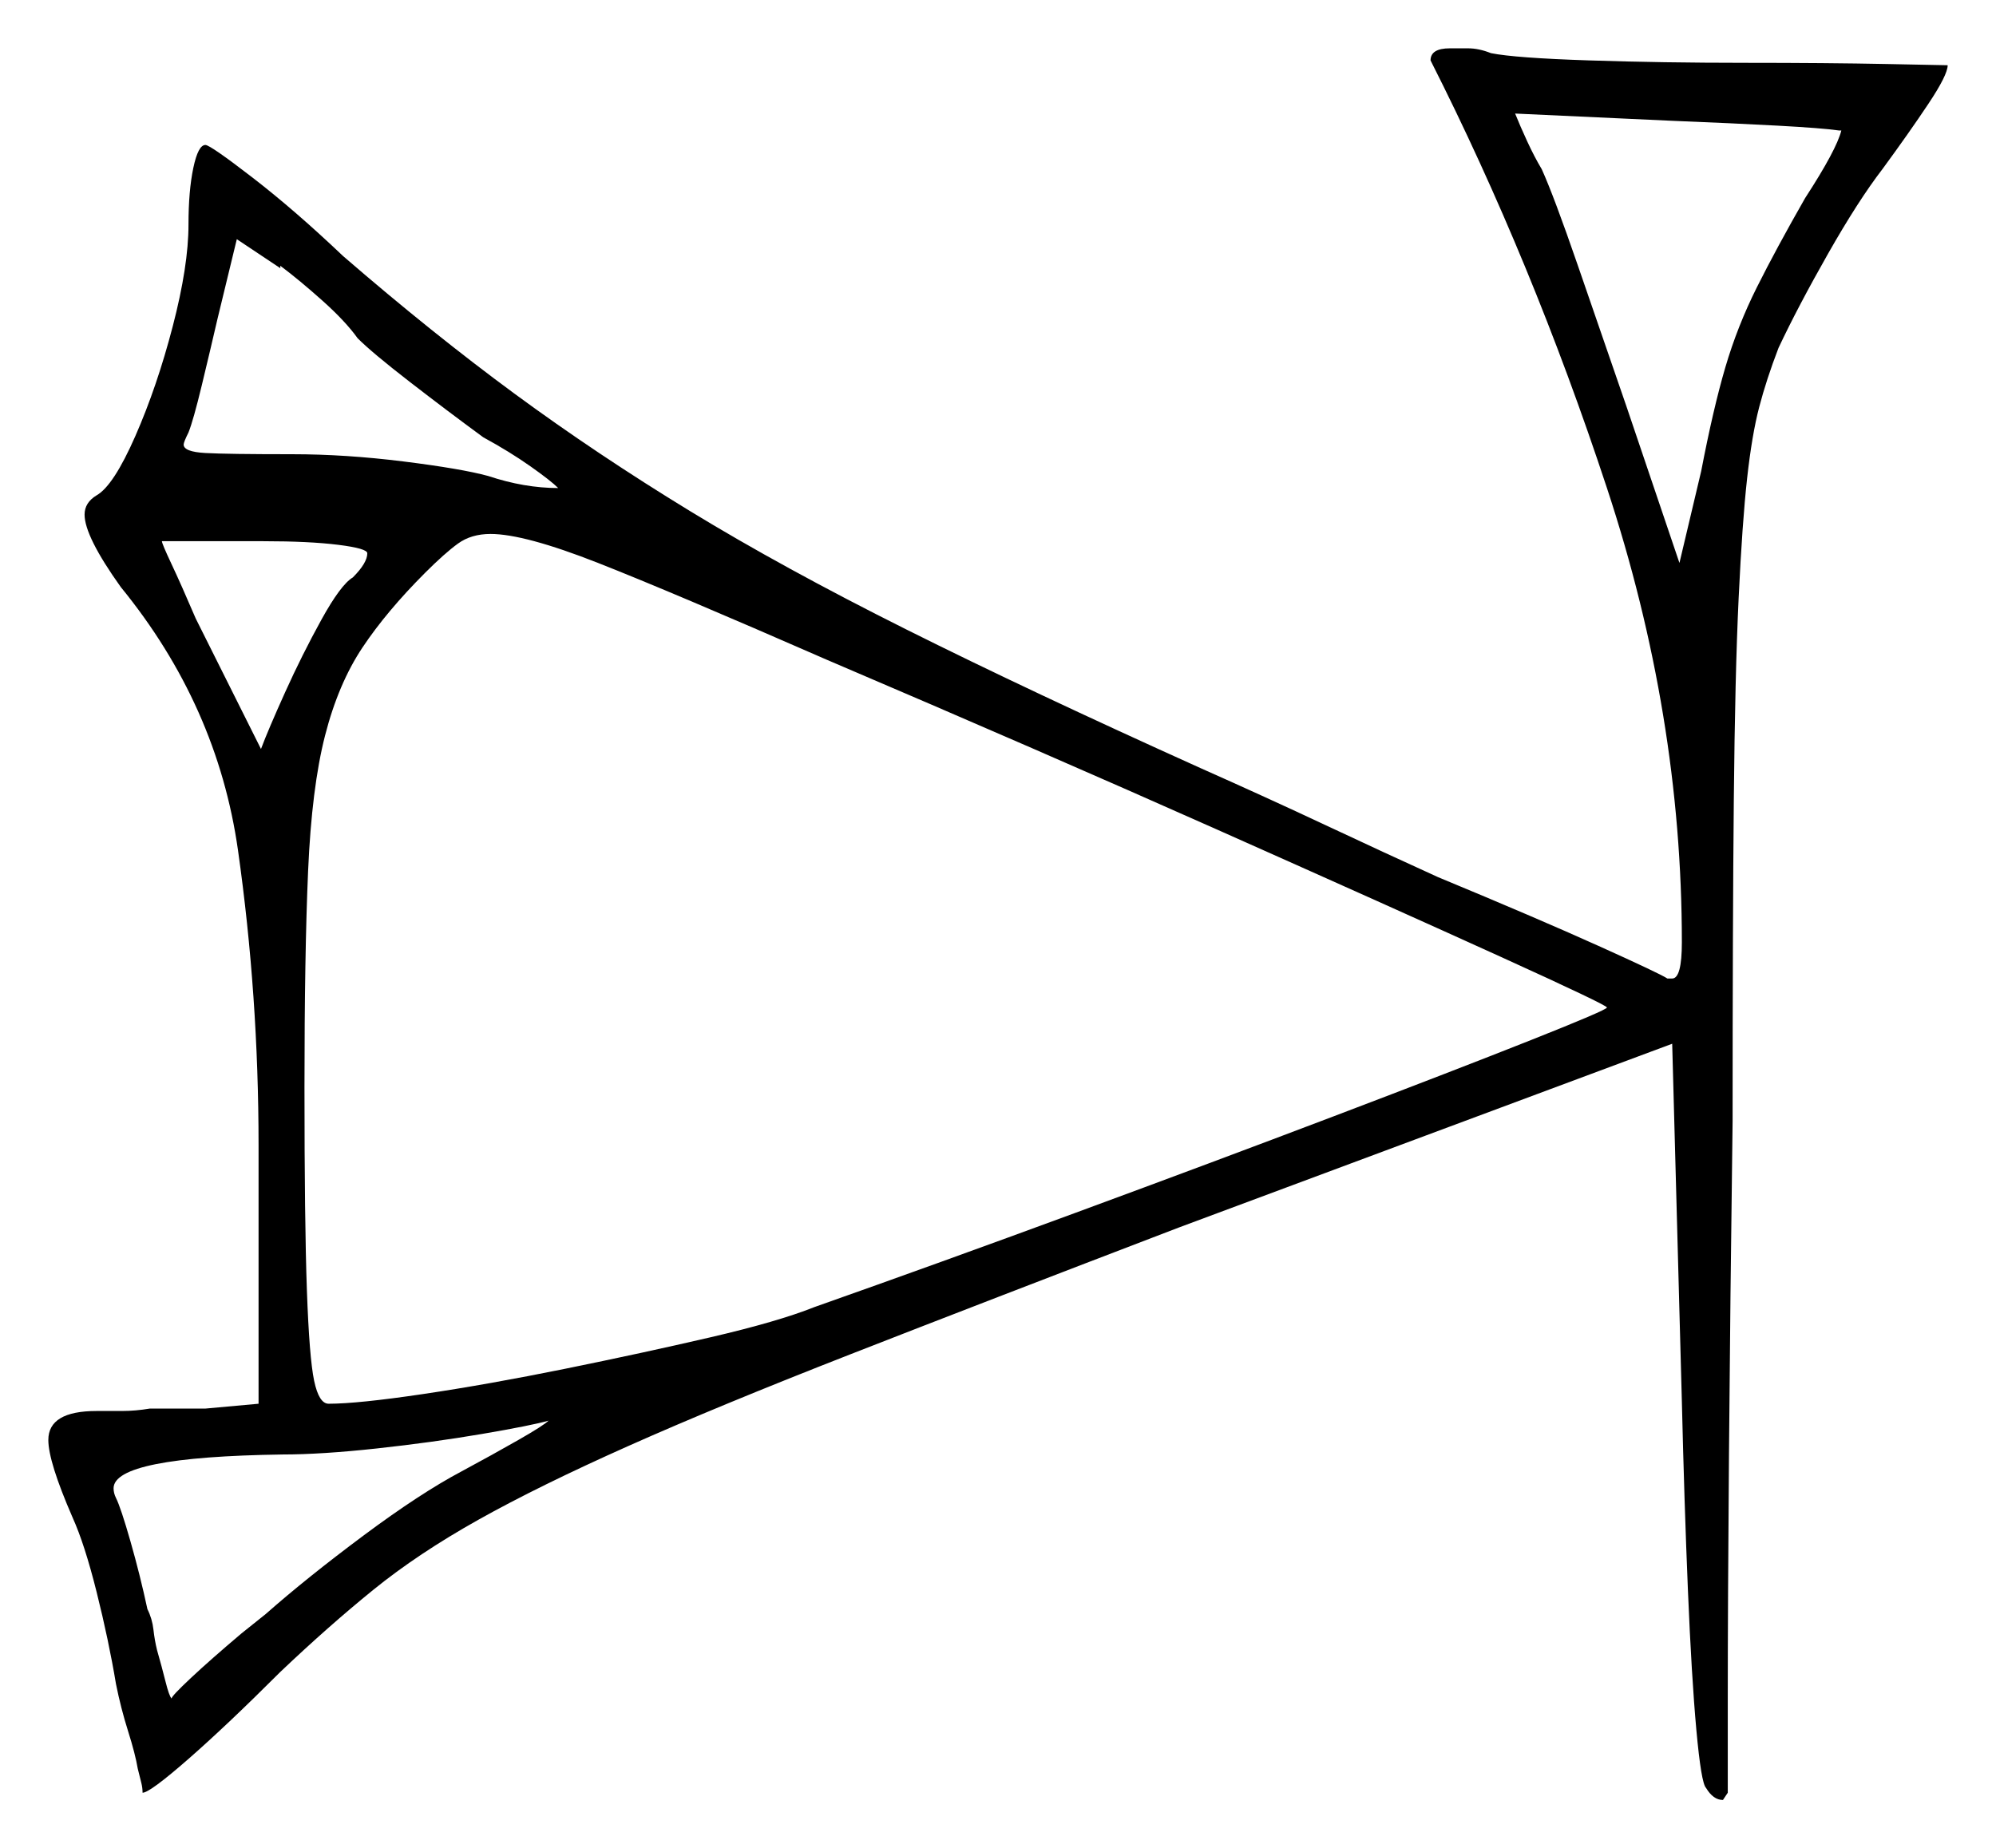 <svg xmlns="http://www.w3.org/2000/svg" width="413.0" height="382.5" viewBox="0 0 413.0 382.5"><path d="M113.5 294.0Q110.0 295.0 99.75 296.75Q89.5 298.5 78.0 299.75Q66.5 301.0 58.5 301.0Q23.5 301.5 23.5 308.0Q23.5 309.0 24.0 310.0Q25.0 312.0 27.0 319.0Q29.0 326.0 30.5 333.0Q31.5 335.0 31.75 337.25Q32.0 339.5 32.5 341.5Q33.5 345.0 34.25 348.0Q35.0 351.0 35.5 351.5Q35.5 351.0 39.5 347.25Q43.5 343.5 50.0 338.0L55.0 334.0Q63.5 326.5 75.25 317.75Q87.0 309.0 95.5 304.5Q102.0 301.0 107.25 298.0Q112.5 295.0 113.5 294.0ZM76.0 114.5Q76.0 113.5 70.0 112.75Q64.0 112.0 54.5 112.0H33.5Q33.5 112.5 35.5 116.75Q37.5 121.0 40.5 128.0L54.0 155.0Q55.5 151.0 59.0 143.25Q62.5 135.5 66.5 128.25Q70.5 121.0 73.0 119.5Q76.0 116.5 76.0 114.5ZM171.0 136.5Q139.0 122.5 123.75 116.5Q108.5 110.5 101.5 110.5Q97.5 110.5 94.75 112.5Q92.0 114.5 88.0 118.5Q80.0 126.5 75.0 134.0Q70.0 141.5 67.25 152.25Q64.5 163.0 63.75 180.25Q63.0 197.5 63.0 225.0Q63.0 253.0 63.5 267.0Q64.0 281.0 65.0 285.75Q66.0 290.5 68.0 290.5Q74.0 290.5 87.5 288.5Q101.0 286.5 117.0 283.25Q133.0 280.0 147.0 276.75Q161.0 273.5 168.5 270.5Q194.0 261.5 222.5 251.0Q251.0 240.5 276.0 231.0Q301.0 221.5 316.75 215.25Q332.5 209.0 332.5 208.5Q332.5 208.0 310.5 198.0Q288.5 188.0 252.0 171.75Q215.5 155.5 171.0 136.5ZM74.0 70.0Q71.5 66.5 66.75 62.25Q62.0 58.0 58.0 55.0V55.5L49.0 49.5L45.0 66.0Q43.5 72.5 41.75 79.75Q40.0 87.0 39.0 89.5Q38.0 91.5 38.0 92.0Q38.0 93.5 42.5 93.75Q47.0 94.0 60.5 94.0Q71.5 94.0 83.5 95.5Q95.5 97.0 101.0 98.5Q108.5 101.0 115.5 101.0Q114.0 99.5 109.75 96.5Q105.5 93.5 100.0 90.5Q92.5 85.0 84.75 79.0Q77.0 73.0 74.0 70.0ZM381.0 27.0H380.5Q377.0 26.5 367.75 26.0Q358.5 25.5 346.0 25.0L313.5 23.5Q314.5 26.0 316.0 29.25Q317.5 32.5 319.0 35.0Q321.5 40.5 326.5 55.0Q331.5 69.5 336.5 84.0L347.5 116.5L352.0 97.5Q354.5 84.5 357.0 76.0Q359.5 67.5 363.5 59.5Q367.5 51.5 373.5 41.0Q380.0 31.0 381.0 27.0ZM296.0 12.5Q296.0 10.0 300.0 10.0Q301.5 10.0 303.75 10.0Q306.0 10.0 308.5 11.0Q313.5 12.0 328.75 12.5Q344.0 13.0 361.0 13.0Q378.0 13.0 390.5 13.25Q403.0 13.5 403.0 13.5Q403.0 15.5 399.0 21.5Q395.0 27.5 389.5 35.0Q384.5 41.5 378.25 52.5Q372.0 63.5 368.0 72.0Q365.5 78.5 364.0 84.25Q362.5 90.0 361.5 99.0Q360.5 108.0 359.75 123.75Q359.0 139.5 358.75 165.5Q358.5 191.5 358.5 232.0Q358.0 269.5 357.75 301.0Q357.5 332.5 357.5 351.5Q357.5 370.5 357.5 371.0L356.5 372.5Q354.5 372.5 353.0 370.0Q352.0 369.0 351.0 358.0Q350.0 347.0 349.25 329.0Q348.5 311.0 348.0 290.0L346.0 216.0Q320.5 225.5 295.0 235.0Q269.5 244.5 244.0 254.0Q203.5 269.5 176.0 280.25Q148.5 291.0 130.0 299.25Q111.5 307.5 99.0 314.5Q86.5 321.5 77.25 329.0Q68.0 336.5 58.0 346.0Q47.0 357.0 39.0 364.0Q31.0 371.0 29.5 371.0Q29.5 370.0 29.25 369.0Q29.0 368.0 28.5 366.0Q28.0 363.0 26.5 358.25Q25.0 353.5 24.0 348.5Q22.5 339.5 20.0 329.5Q17.5 319.5 15.0 314.0Q10.0 302.5 10.0 298.0Q10.0 292.0 20.0 292.0Q22.5 292.0 25.25 292.0Q28.0 292.0 31.0 291.5H42.5L53.5 290.5V237.0Q53.5 206.0 49.25 176.0Q45.0 146.0 25.0 121.5Q17.5 111.0 17.5 106.5Q17.5 104.0 20.0 102.5Q23.5 100.5 28.0 90.25Q32.5 80.0 35.75 67.5Q39.0 55.0 39.0 46.5Q39.0 39.5 40.0 34.75Q41.0 30.0 42.5 30.0Q43.5 30.0 52.25 36.75Q61.0 43.5 71.0 53.0Q89.5 69.0 106.5 81.5Q123.5 94.0 142.75 105.75Q162.0 117.5 187.5 130.25Q213.0 143.0 248.5 159.0Q262.0 165.0 274.25 170.75Q286.5 176.5 297.5 181.5Q318.0 190.0 330.75 195.75Q343.5 201.5 345.0 202.5H346.0Q348.0 202.5 348.0 195.0Q348.0 148.0 332.5 101.0Q317.0 54.0 296.0 12.5Z" fill="black" /></svg>